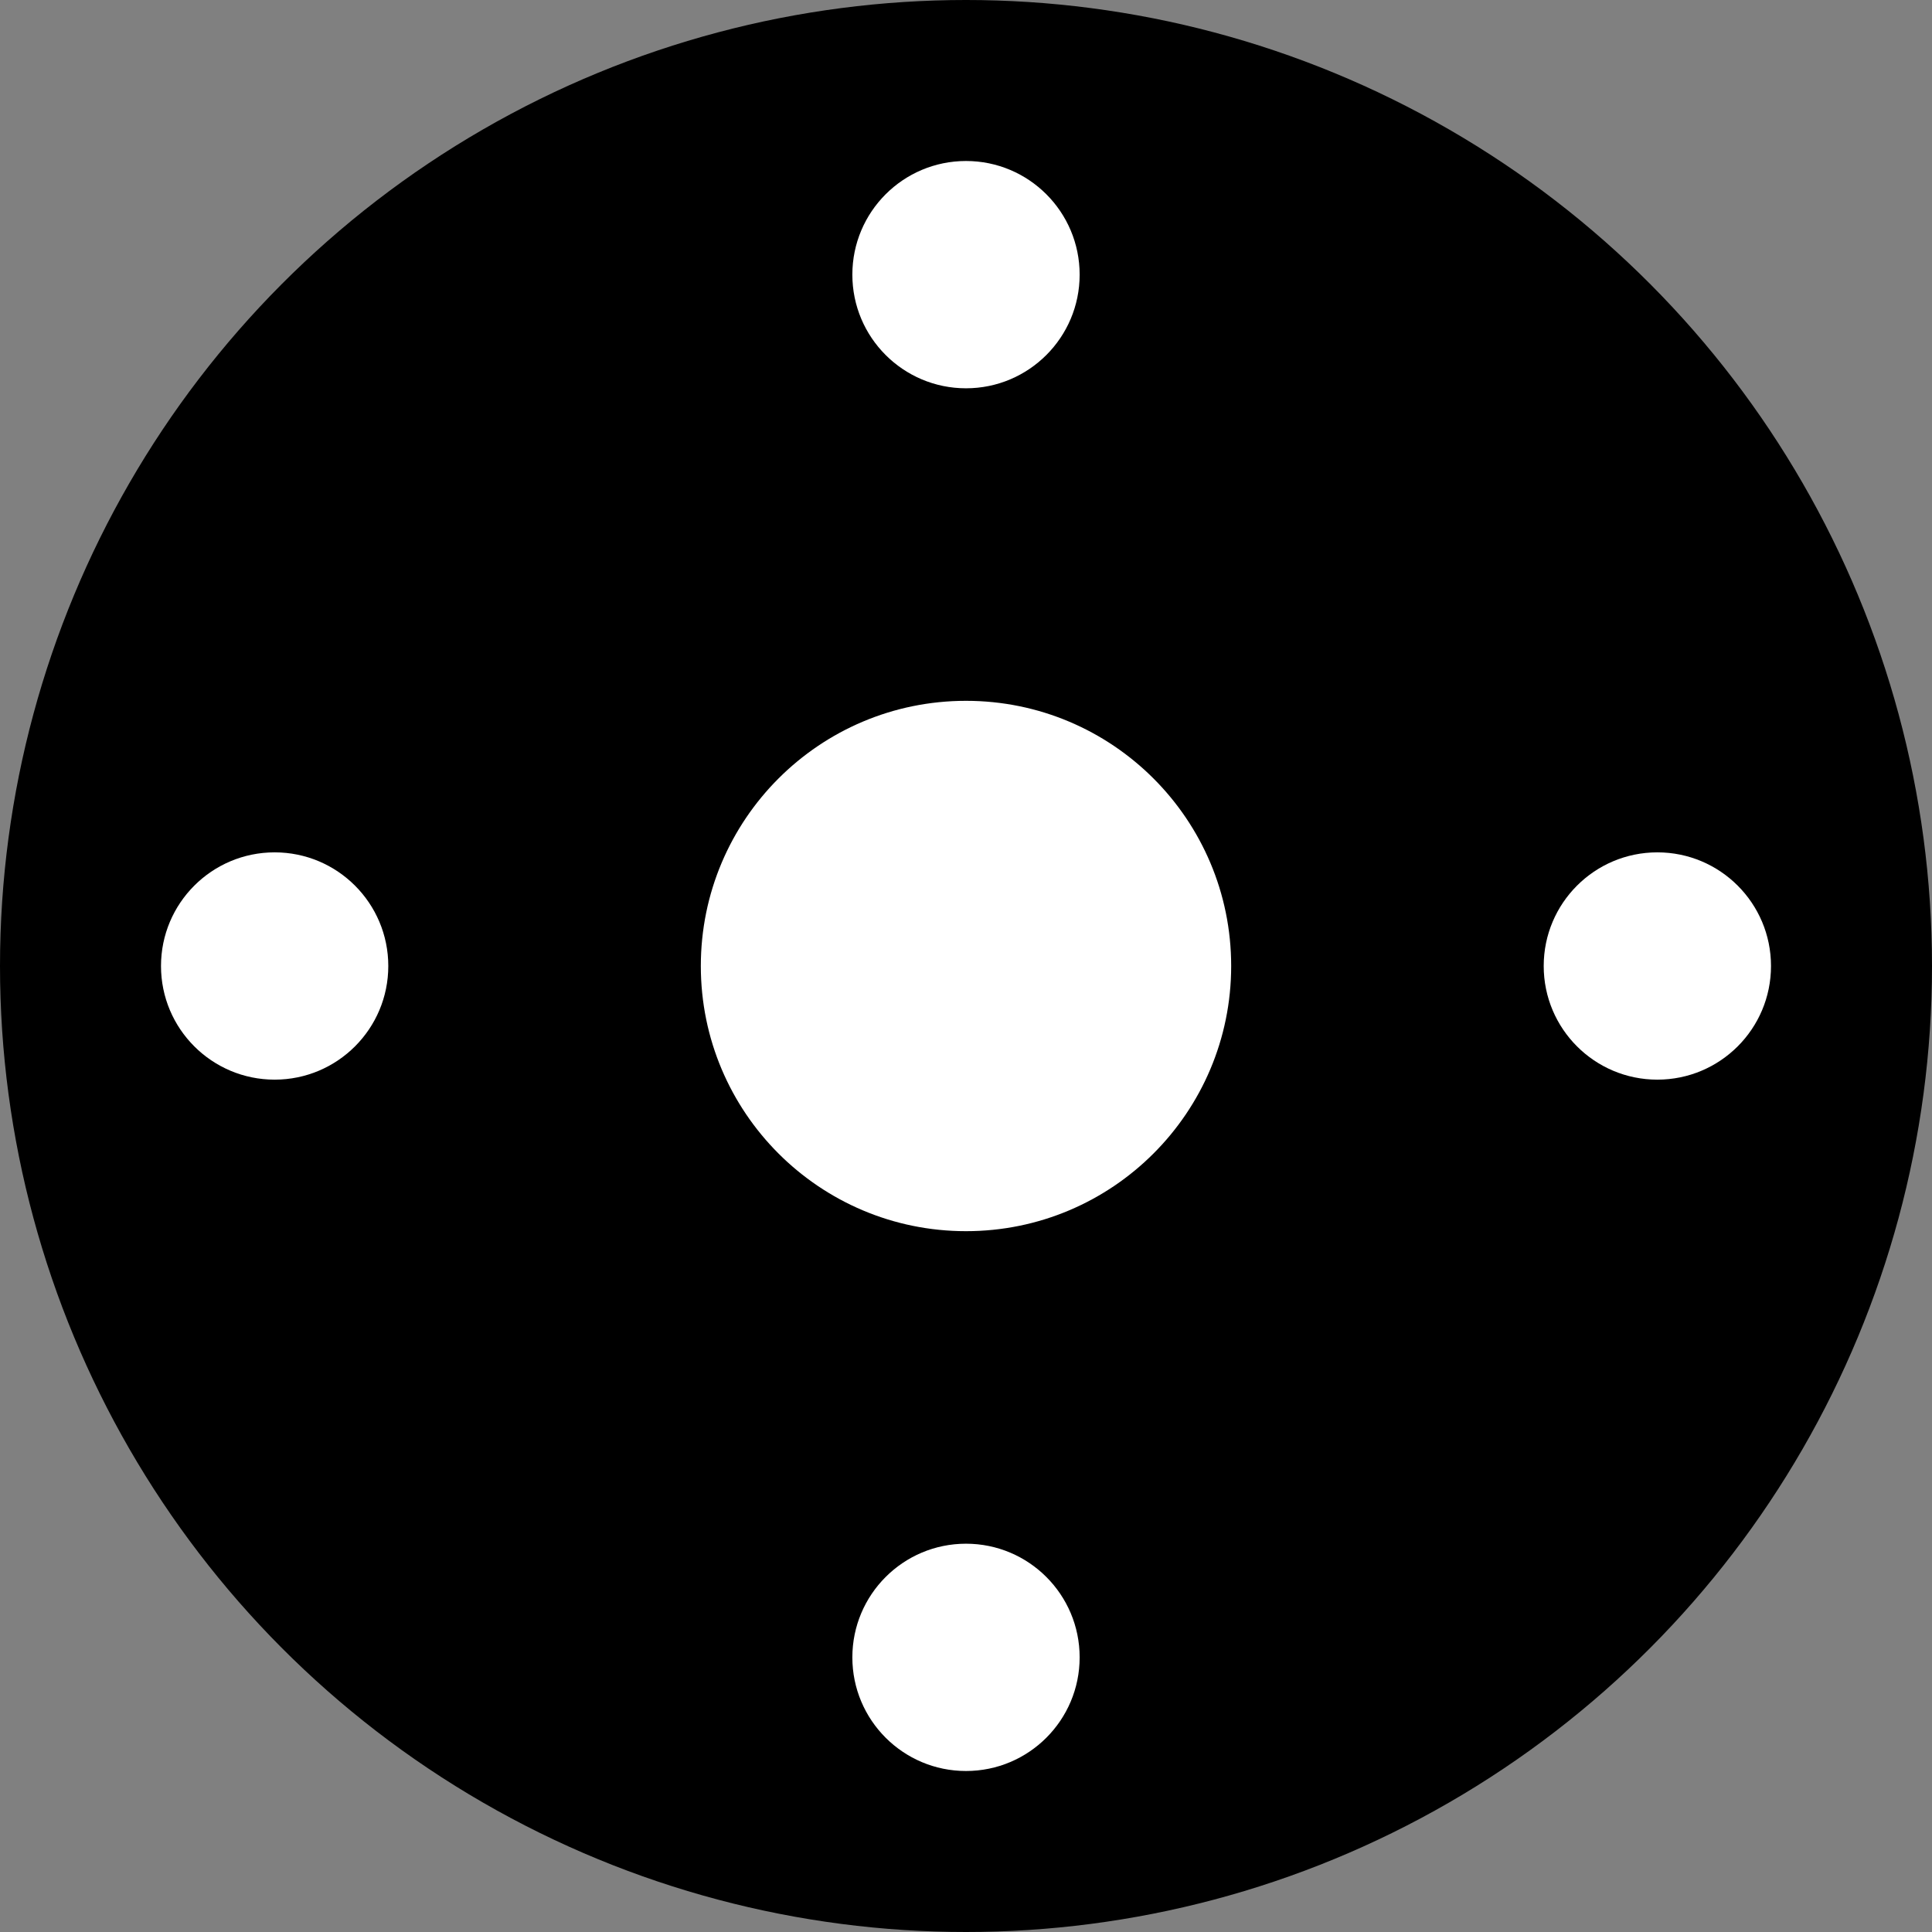 <?xml version="1.0" encoding="UTF-8" standalone="no"?>
<!-- Created with Inkscape (http://www.inkscape.org/) -->

<svg
   width="102mm"
   height="102mm"
   viewBox="0 0 102 102"
   version="1.1"
   id="svg5"
   inkscape:version="1.1.1 (3bf5ae0d25, 2021-09-20)"
   sodipodi:docname="6_102_28.svg"
   xmlns:inkscape="http://www.inkscape.org/namespaces/inkscape"
   xmlns:sodipodi="http://sodipodi.sourceforge.net/DTD/sodipodi-0.dtd"
   xmlns="http://www.w3.org/2000/svg"
   xmlns:svg="http://www.w3.org/2000/svg">
  <rect x="0" y="0" width="102" height="102" fill="#808080" stroke="none"/>
  <sodipodi:namedview
     id="namedview7"
     pagecolor="#ffffff"
     bordercolor="#cccccc"
     borderopacity="1"
     inkscape:pageshadow="0"
     inkscape:pageopacity="1"
     inkscape:pagecheckerboard="0"
     inkscape:document-units="mm"
     showgrid="false"
     inkscape:zoom="1.0859962"
     inkscape:cx="84.254438"
     inkscape:cy="310.77457"
     inkscape:window-width="1920"
     inkscape:window-height="1051"
     inkscape:window-x="-9"
     inkscape:window-y="-9"
     inkscape:window-maximized="1"
     inkscape:current-layer="layer1"
     fit-margin-top="0"
     fit-margin-left="0"
     fit-margin-right="0"
     fit-margin-bottom="0" />
  <defs
     id="defs2" />
  <g
     inkscape:label="Layer 1"
     inkscape:groupmode="layer"
     id="layer1"
     transform="translate(-29.755,-60.277)">
    <g
       id="g2101">
      <circle
         style="fill:#000000;stroke-width:0"
         id="path31"
         cx="80.755"
         cy="111.277"
         r="51" />
      <circle
         style="fill:#ffffff;stroke-width:0"
         id="path176"
         cx="80.755"
         cy="111.277"
         r="14" />
      <g
         id="g2074"
         style="fill:#ffffff">
        <circle
           style="fill:#ffffff;stroke-width:0"
           id="path619"
           cx="80.755"
           cy="147.777"
           r="6" />
        <circle
           style="fill:#ffffff;stroke-width:0"
           id="circle701"
           cx="44.255"
           cy="111.277"
           r="6" />
        <circle
           style="fill:#ffffff;stroke-width:0"
           id="circle703"
           cx="80.755"
           cy="74.777"
           r="6" />
        <circle
           style="fill:#ffffff;stroke-width:0"
           id="circle705"
           cx="117.255"
           cy="111.277"
           r="6" />
      </g>
    </g>
  </g>
</svg>
